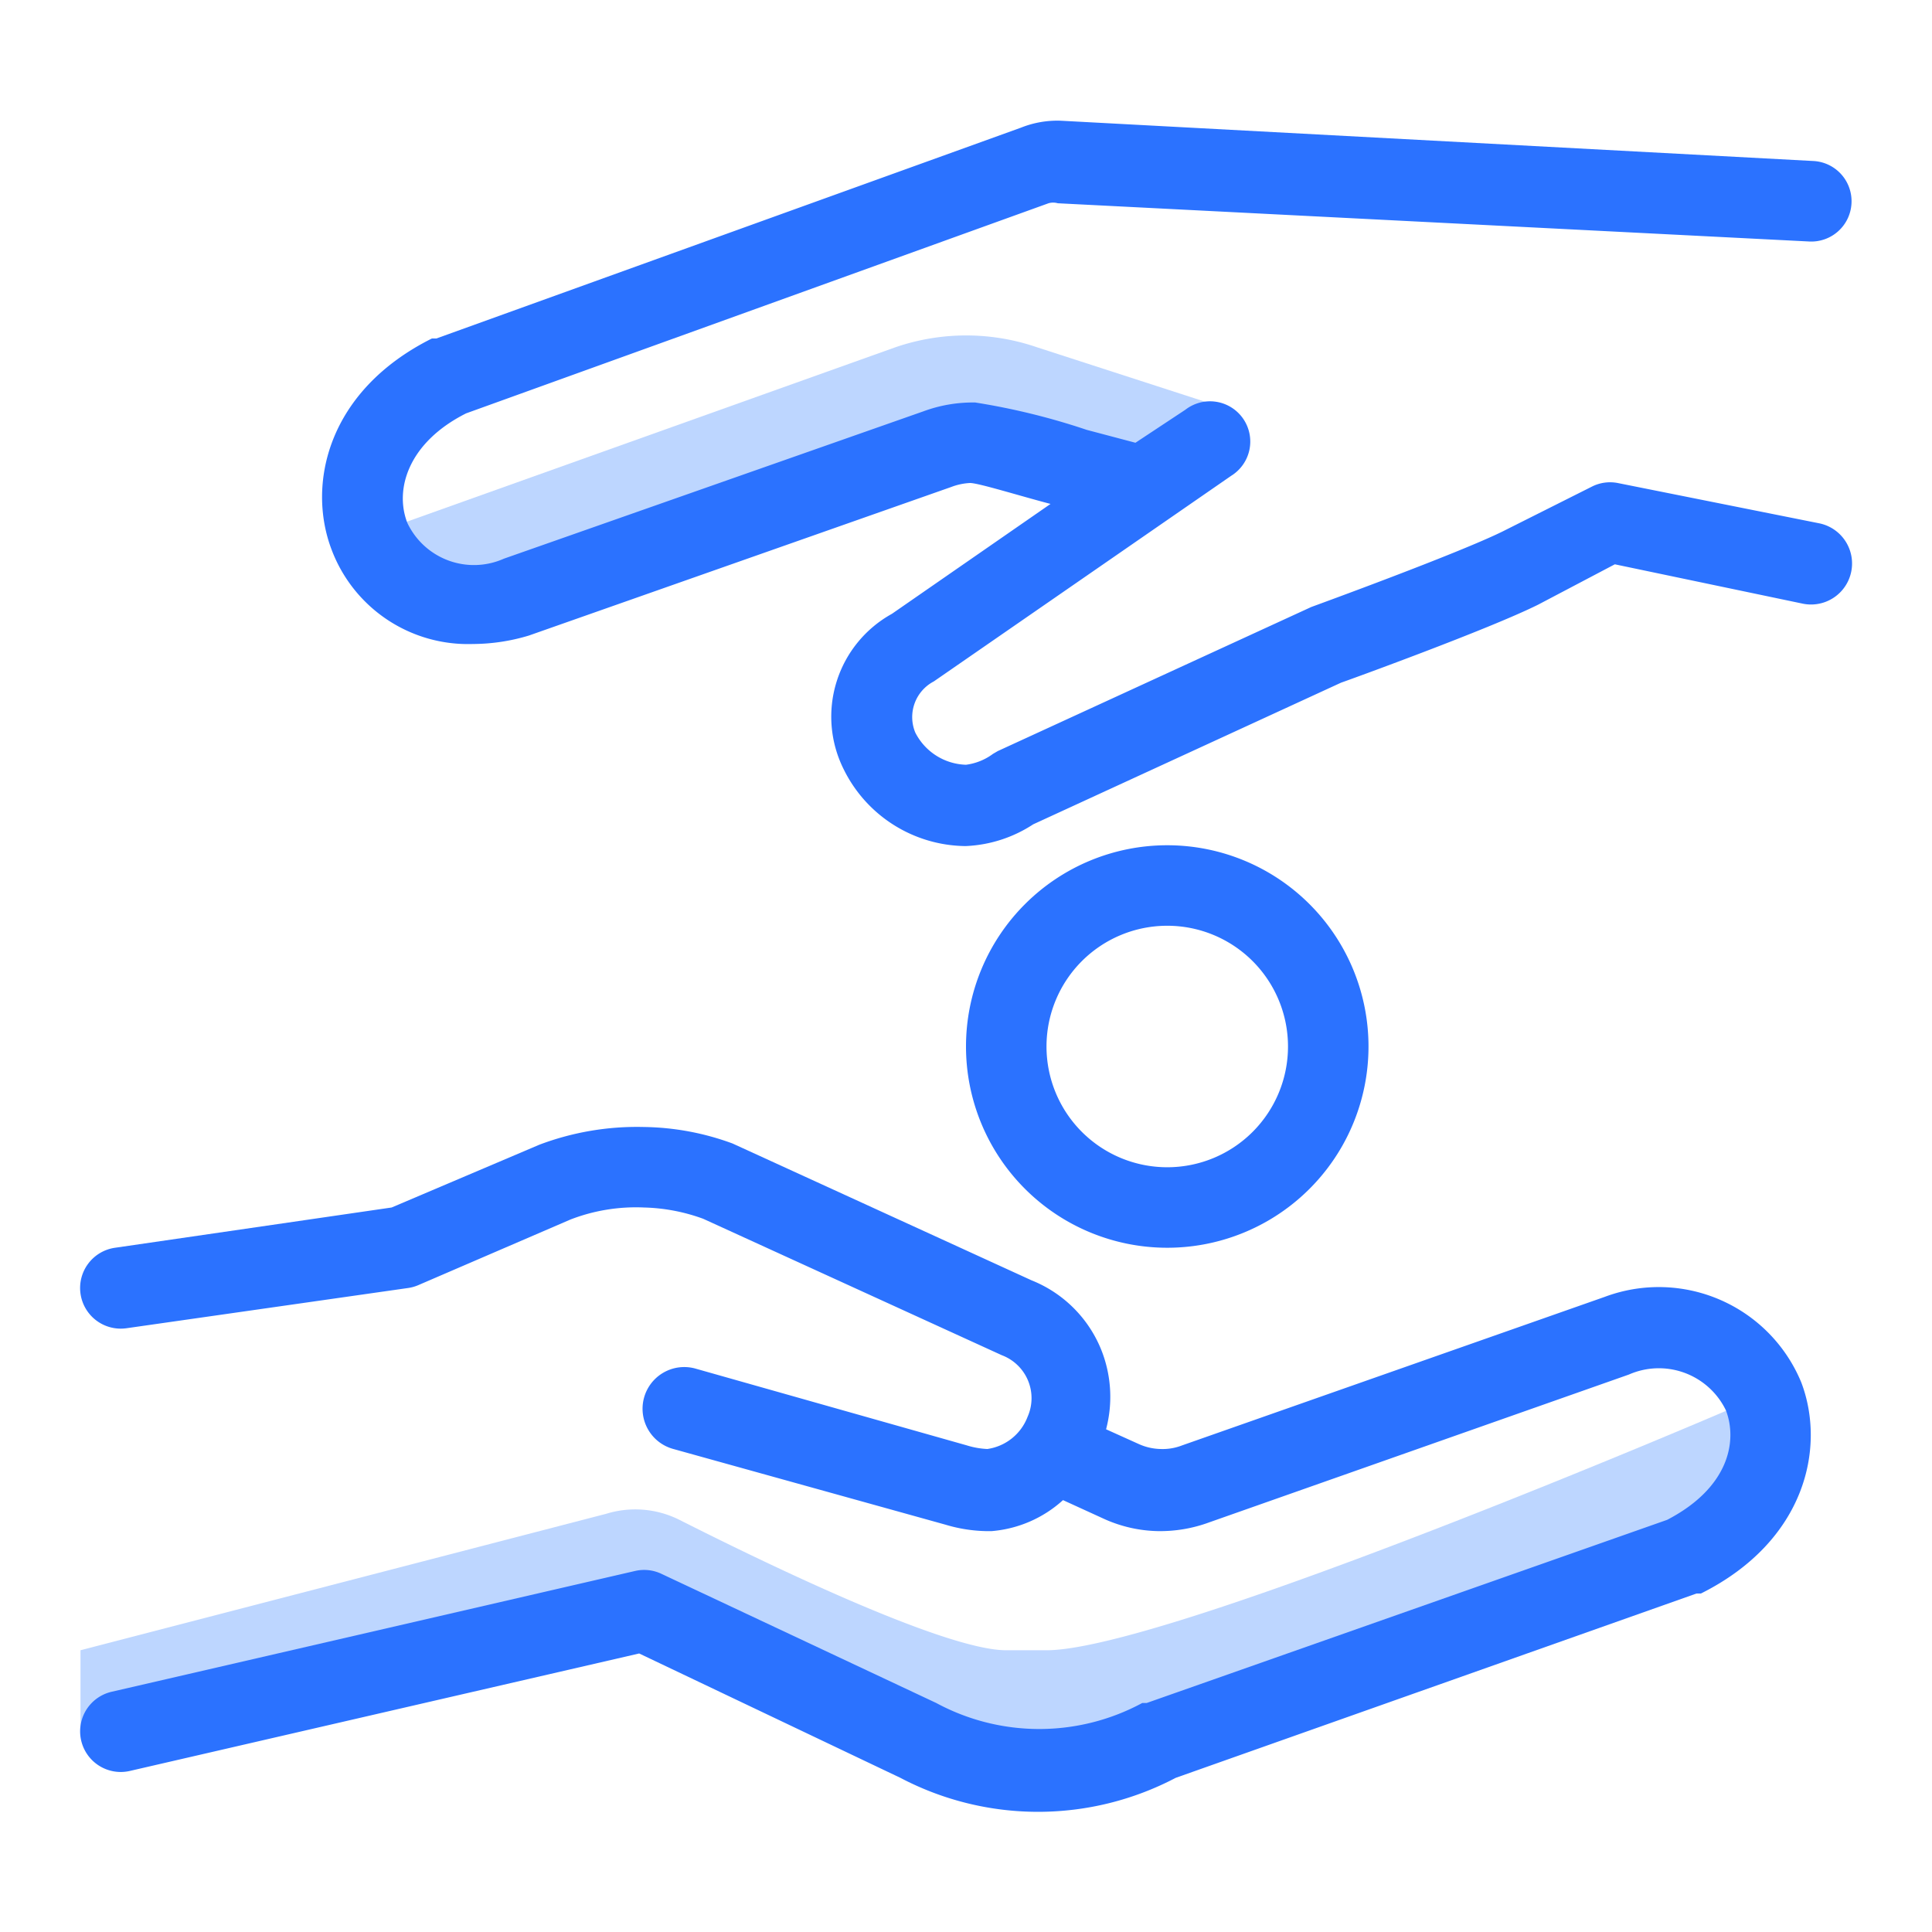 <svg id="Icons" xmlns="http://www.w3.org/2000/svg" viewBox="0 0 48 48"><defs><style>.cls-1{fill:#bdd6ff;}.cls-2{fill:#2b72ff;}</style></defs><title>Shadaqah</title><path class="cls-1" d="M43,35l-.16.07C41.3,35.73,28.83,41,26,41H25c-1.56,0-6.18-2.26-8.12-3.24a2.45,2.45,0,0,0-1.82-.15L2,41v2l14-3s7,4,10,4,17-6,17-6l1-3Z"/><path class="cls-1" d="M10,13,22.24,8.63a5.41,5.41,0,0,1,3.53,0L30,10l-2,2-4-1L12,15l-2-1Z"/><path class="cls-2" d="M39.87,32.22l-10.5,3.69a1.33,1.33,0,0,1-.54.09,1.38,1.38,0,0,1-.53-.12l-.82-.37a3.15,3.15,0,0,0-.13-2,3.11,3.11,0,0,0-1.72-1.7l-7.43-3.4A6.6,6.6,0,0,0,16,28a6.87,6.87,0,0,0-2.6.44L9.73,30,2.86,31a1,1,0,0,0,.28,2l7-1a1,1,0,0,0,.25-.07l3.78-1.63A4.51,4.51,0,0,1,16,30a4.6,4.6,0,0,1,1.47.28l7.42,3.39a1.14,1.14,0,0,1,.64,1.53,1.26,1.26,0,0,1-1,.8,2,2,0,0,1-.51-.09L17.27,34A1,1,0,0,0,16.73,36l6.76,1.88a3.74,3.74,0,0,0,1,.16h.15a3,3,0,0,0,1.77-.77l1.05.48a3.4,3.4,0,0,0,1.3.29,3.53,3.53,0,0,0,1.29-.22l10.42-3.67a1.85,1.85,0,0,1,2.41.89c.29.76.08,1.92-1.46,2.72L28.49,42.31l-.11,0a5.39,5.39,0,0,1-5.12,0L16.43,39.1a1,1,0,0,0-.65-.07l-13,3A1,1,0,1,0,3.22,44l12.66-2.92,6.49,3.09a7.35,7.35,0,0,0,6.84,0l12.94-4.58.11,0c2.6-1.3,3.11-3.63,2.49-5.25A3.83,3.83,0,0,0,39.87,32.22Z"/><path class="cls-2" d="M11.58,10.27,26.05,5.05a.41.41,0,0,1,.23,0L44.95,6A1,1,0,0,0,46,5.05,1,1,0,0,0,45.05,4L26.37,3a2.43,2.43,0,0,0-1,.17L10.84,8.41l-.11,0c-2.6,1.3-3.11,3.63-2.49,5.25A3.62,3.62,0,0,0,11.75,16a4.86,4.86,0,0,0,1.39-.21l10.49-3.69a1.52,1.52,0,0,1,.47-.1c.21,0,1.2.31,2,.52l-3.94,2.73a2.92,2.92,0,0,0-1.2,3.86,3.41,3.41,0,0,0,3,1.91H24a3.31,3.31,0,0,0,1.67-.54l7.65-3.52c.15-.05,3.68-1.33,4.9-1.94l1.9-1L44.8,15a1,1,0,0,0,.39-2l-5-1a1,1,0,0,0-.64.09l-2.21,1.11c-1.11.55-4.65,1.84-4.76,1.88l-7.79,3.58-.12.07A1.43,1.43,0,0,1,24,19a1.46,1.46,0,0,1-1.26-.8,1,1,0,0,1,.46-1.27l7.39-5.11a1,1,0,1,0-1.14-1.64L28.21,11,27,10.68A17,17,0,0,0,24.23,10a3.55,3.55,0,0,0-1.29.22L12.52,13.88a1.83,1.83,0,0,1-2.4-.89C9.8,12.17,10.13,11,11.58,10.27Z"/><path class="cls-2" d="M34,26a5,5,0,1,0-5,5A5,5,0,0,0,34,26Zm-8,0a3,3,0,1,1,3,3A3,3,0,0,1,26,26Z"/></svg>
